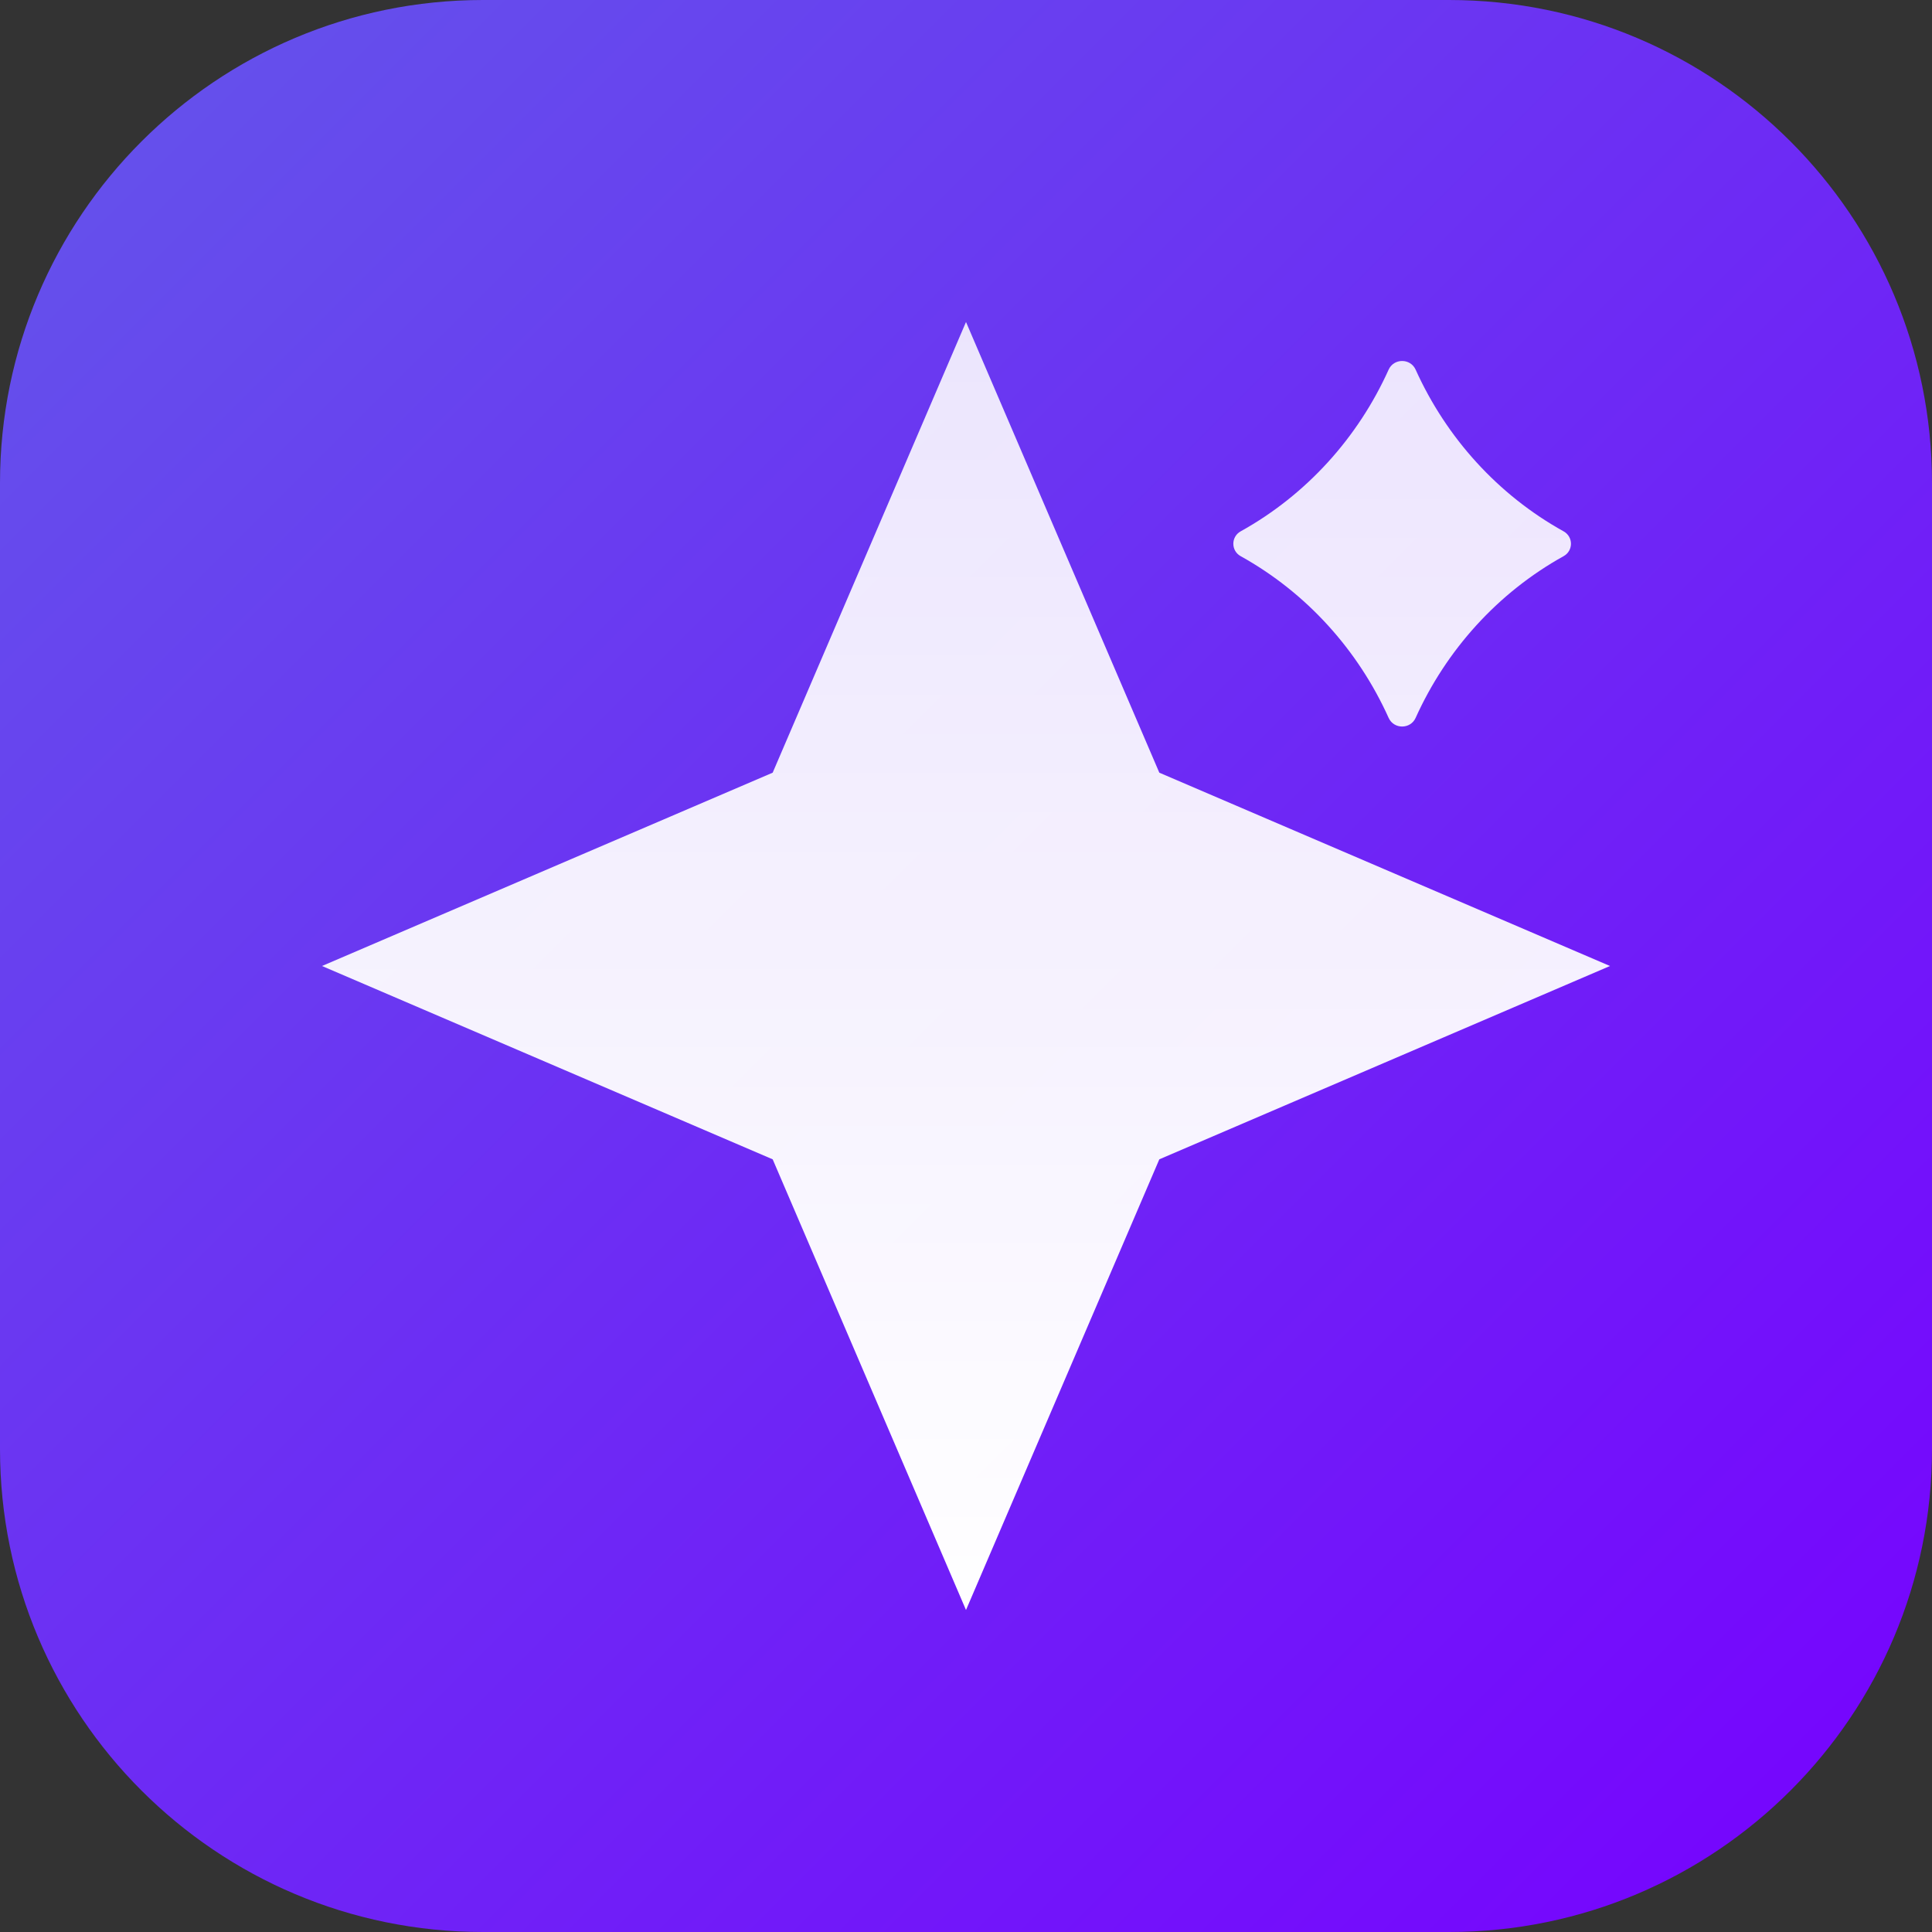 <svg xmlns="http://www.w3.org/2000/svg" xmlns:xlink="http://www.w3.org/1999/xlink" fill="none" version="1.1" width="48" height="48" viewBox="0 0 48 48"><rect x="0" y="0" width="48" height="48" fill="#333333" stroke="none"/><defs><linearGradient x1="0" y1="0" x2="1" y2="1" id="master_svg0_402_15731"><stop offset="0%" stop-color="#6356EA" stop-opacity="1"/><stop offset="100%" stop-color="#7700FF" stop-opacity="1"/></linearGradient><linearGradient x1="0.5" y1="1" x2="0.5" y2="0" id="master_svg1_402_15971"><stop offset="0%" stop-color="#FFFFFF" stop-opacity="1"/><stop offset="100%" stop-color="#FFFFFF" stop-opacity="0.87"/></linearGradient></defs><g><g><path d="M0 12C9.81054792658386e-16 5.373 5.373 0 12 0L36 0C42.627 0 48 5.373 48 12L48 36C48 42.627 42.627 48 36 48L12 48C5.373 48 0 42.627 0 36Z" fill="url(#master_svg0_402_15731)" fill-opacity="1"/></g><g><path d="M28.803,19.197L24,8L19.197,19.197L8,24L19.197,28.803L24,40L28.803,28.803L40,24L28.803,19.197ZM34.5,9.184C33.741,10.869,32.46,12.293,30.824,13.201C30.581,13.336,30.581,13.683,30.824,13.818C32.46,14.726,33.741,16.15,34.5,17.835C34.629,18.122,35.042,18.122,35.171,17.835C35.931,16.15,37.211,14.726,38.847,13.818C39.091,13.683,39.091,13.336,38.847,13.201C37.211,12.293,35.931,10.869,35.171,9.184C35.042,8.897,34.629,8.897,34.5,9.184Z" fill-rule="evenodd" fill="url(#master_svg1_402_15971)" fill-opacity="1"/></g></g></svg>